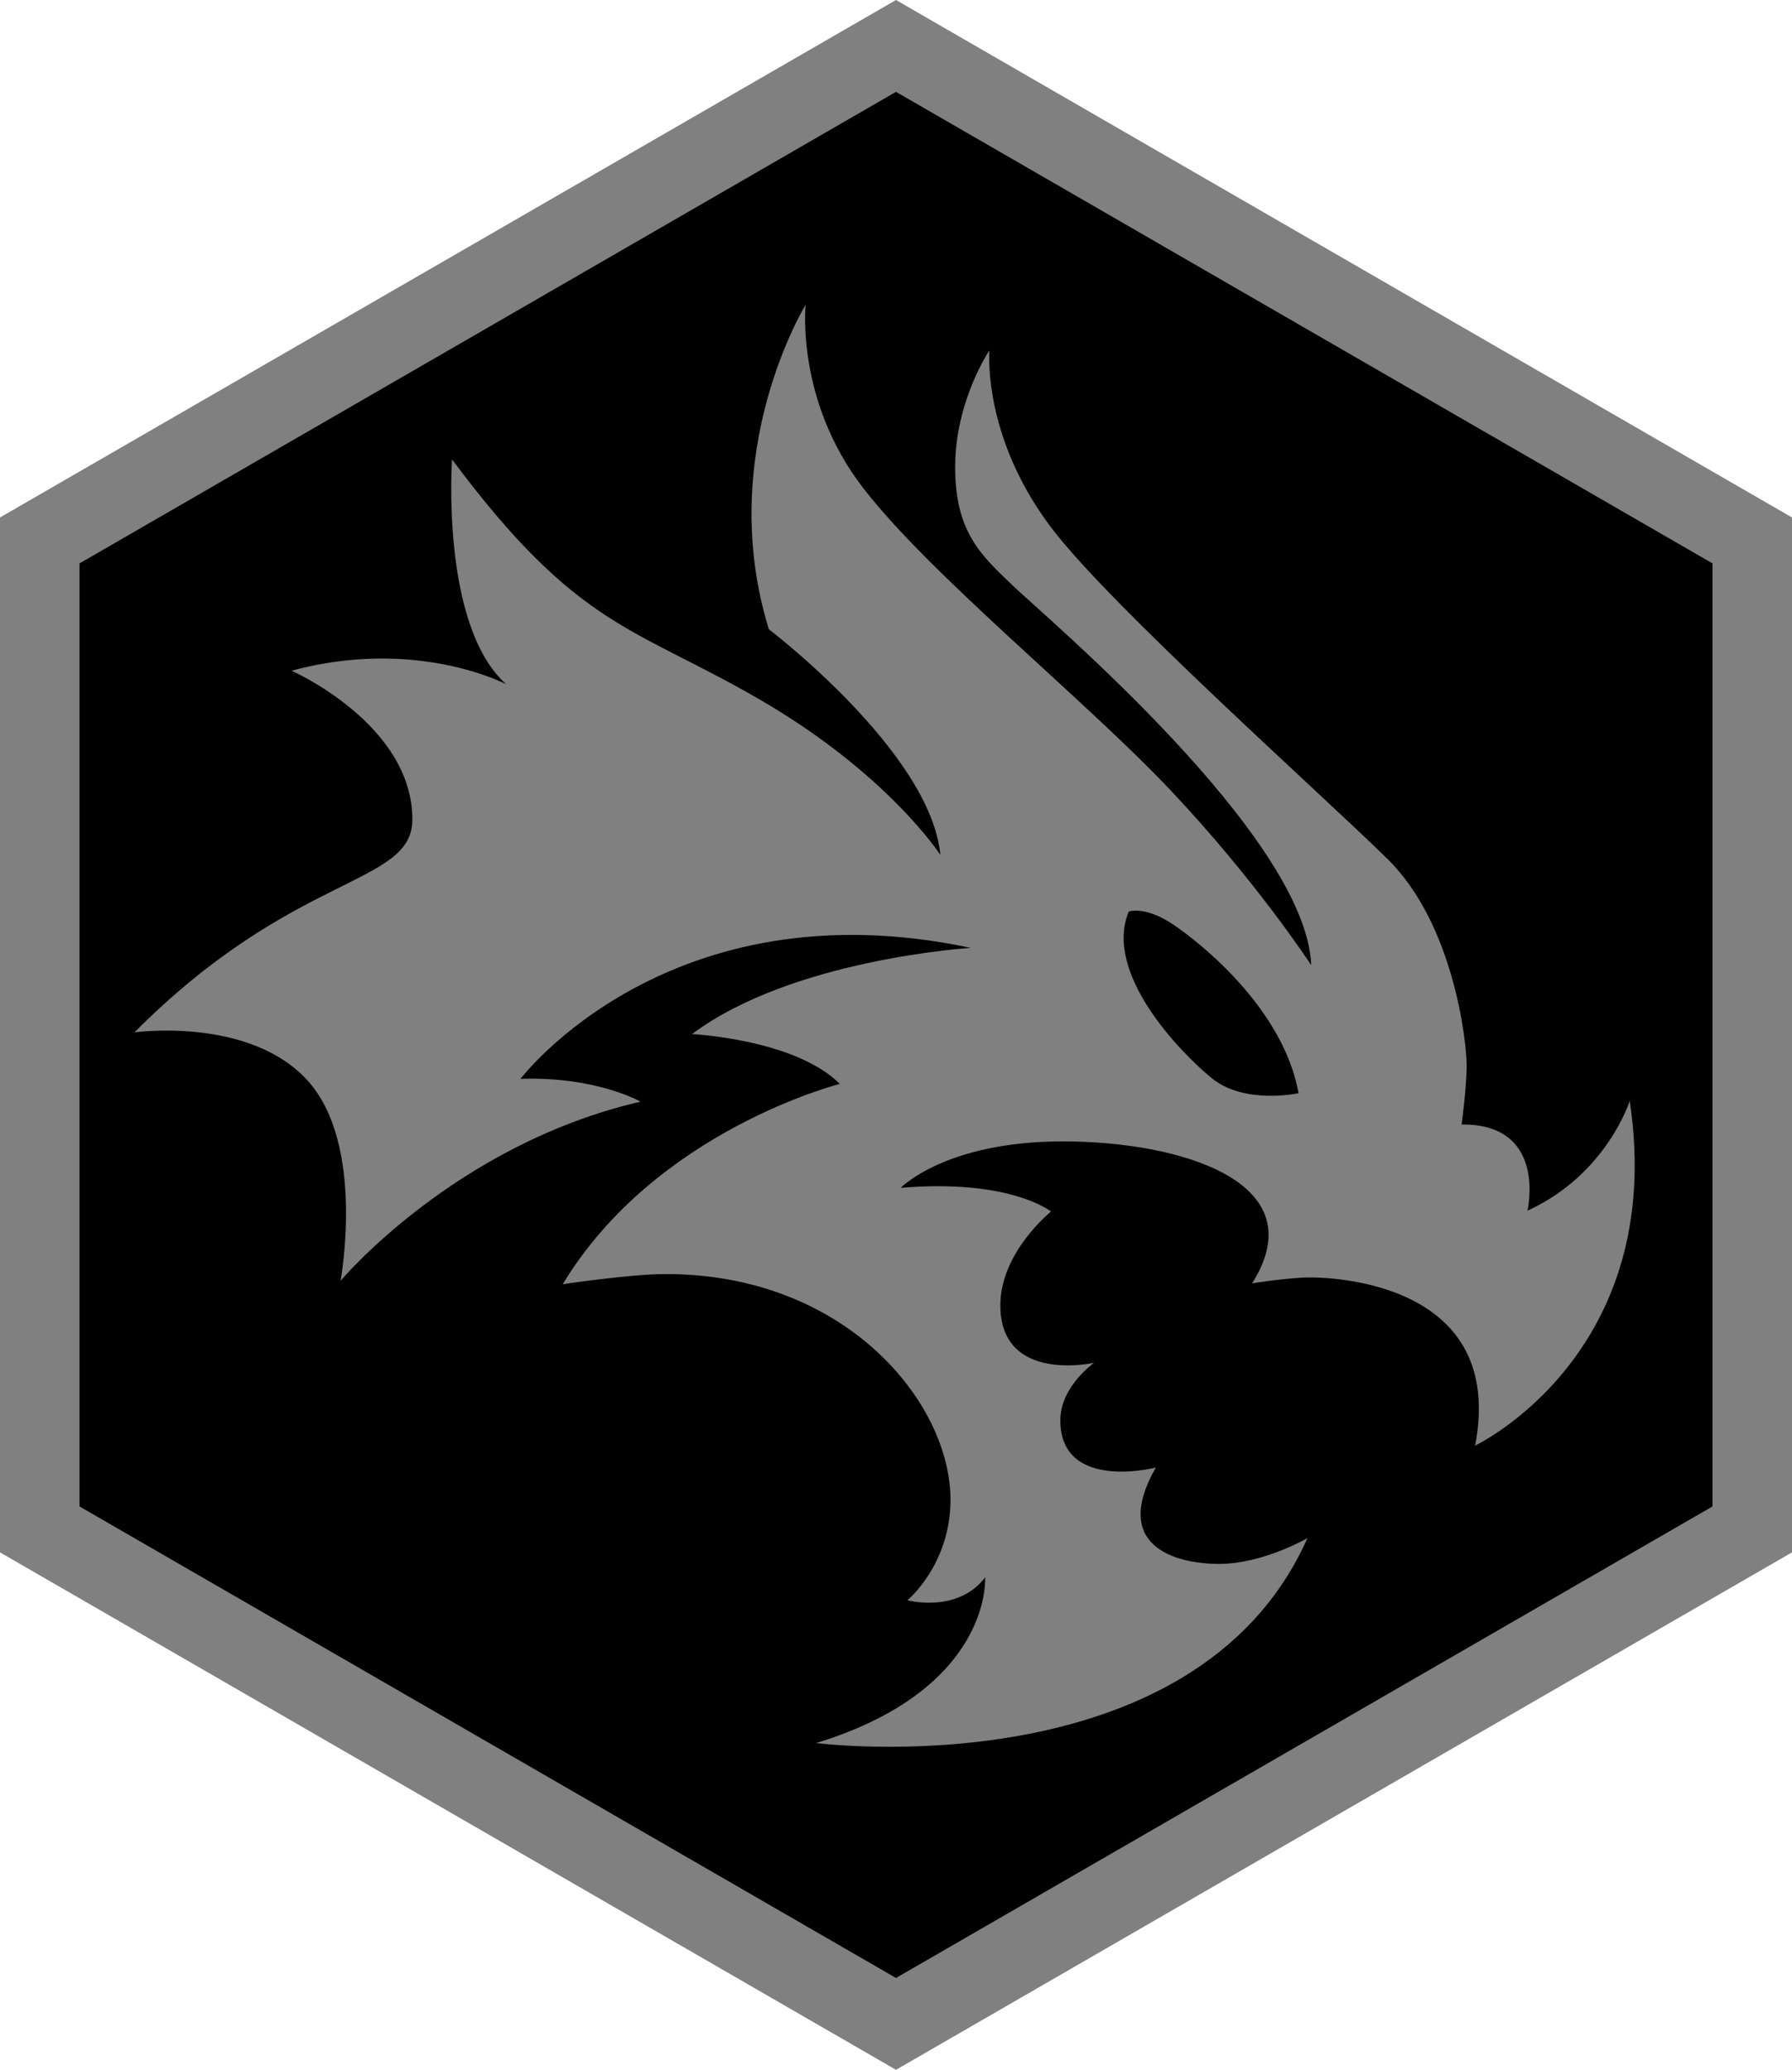 <svg xmlns="http://www.w3.org/2000/svg" xml:space="preserve" width="272.798" height="314.999" viewBox="37 0 272.798 314.999"><path fill="gray" d="m173.4 0 136.398 78.752V236.25L173.4 314.999 37 236.25V78.752z"/><path d="M49.106 229.261 173.4 301.022l124.293-71.761V85.741L173.4 13.978 49.106 85.741z"/><path fill="gray" d="M154.047 95.771c-8.296-26.815 5.594-49.383 5.594-49.383s-1.544 14.465 8.681 27.777c10.222 13.312 33.758 32.215 46.875 46.106 13.118 13.889 21.412 26.619 21.412 26.619-.771-19.677-40.509-53.048-45.333-57.678-4.82-4.629-8.873-8.103-8.873-18.135 0-10.03 5.209-17.747 5.209-17.747-.191 3.667.385 15.047 9.452 27.009s40.897 40.315 51.122 50.348c10.224 10.033 12.087 28.102 12.087 31.444 0 3.344-.771 9.004-.771 9.004 13.118-.13 10.03 13.115 10.03 13.115 12.092-5.53 15.563-16.719 15.563-16.719 5.788 38.583-23.535 52.472-23.535 52.472 4.757-24.822-21.734-25.593-25.077-25.593s-8.876.901-8.876.901c9.774-15.433-10.929-21.606-28.806-21.606s-24.692 7.072-24.692 7.072c16.717-1.414 22.893 3.604 22.893 3.604s-7.718 6.171-7.718 14.273c0 11.962 14.276 8.746 14.276 8.746s-5.145 3.599-5.145 8.744c0 10.933 14.531 7.201 14.531 7.201-6.816 11.96 2.958 14.66 9.647 14.66 6.687 0 13.439-3.921 13.439-3.921-17.171 38.581-74.785 31.187-74.785 31.187 26.876-8.232 25.72-25.204 25.72-25.204-4.244 5.528-11.831 3.471-11.831 3.471s6.559-5.4 6.559-15.305c0-14.789-15.947-34.339-43.34-34.339-5.402 0-15.689 1.547-15.689 1.547 14.146-23.408 42.183-30.482 42.183-30.482-6.816-6.814-22.506-7.585-22.506-7.585 15.304-11.446 42.438-13.118 42.438-13.118-46.041-9.775-68.545 19.932-68.545 19.932 11.574-.386 18.262 3.471 18.262 3.471-28.294 6.559-45.655 27.267-45.655 27.267s3.857-20.708-5.016-30.479c-8.874-9.775-26.363-7.332-26.363-7.332 24.435-24.562 42.31-22.247 42.31-32.407 0-14.532-18.389-22.634-18.389-22.634 19.032-5.145 32.666 2.059 32.666 2.059-10.031-9.003-8.232-34.211-8.232-34.211 19.163 25.723 27.606 25.406 46.812 36.523 19.548 11.318 27.521 23.663 27.521 23.663-1.475-15.625-26.105-34.337-26.105-34.337m67.388 68.289c5.018 4.114 13.246 2.313 13.246 2.313-2.315-12.858-14.917-22.89-19.161-25.72-4.244-2.828-6.687-1.929-6.687-1.929-3.859 9.258 7.587 21.222 12.602 25.336"/></svg>